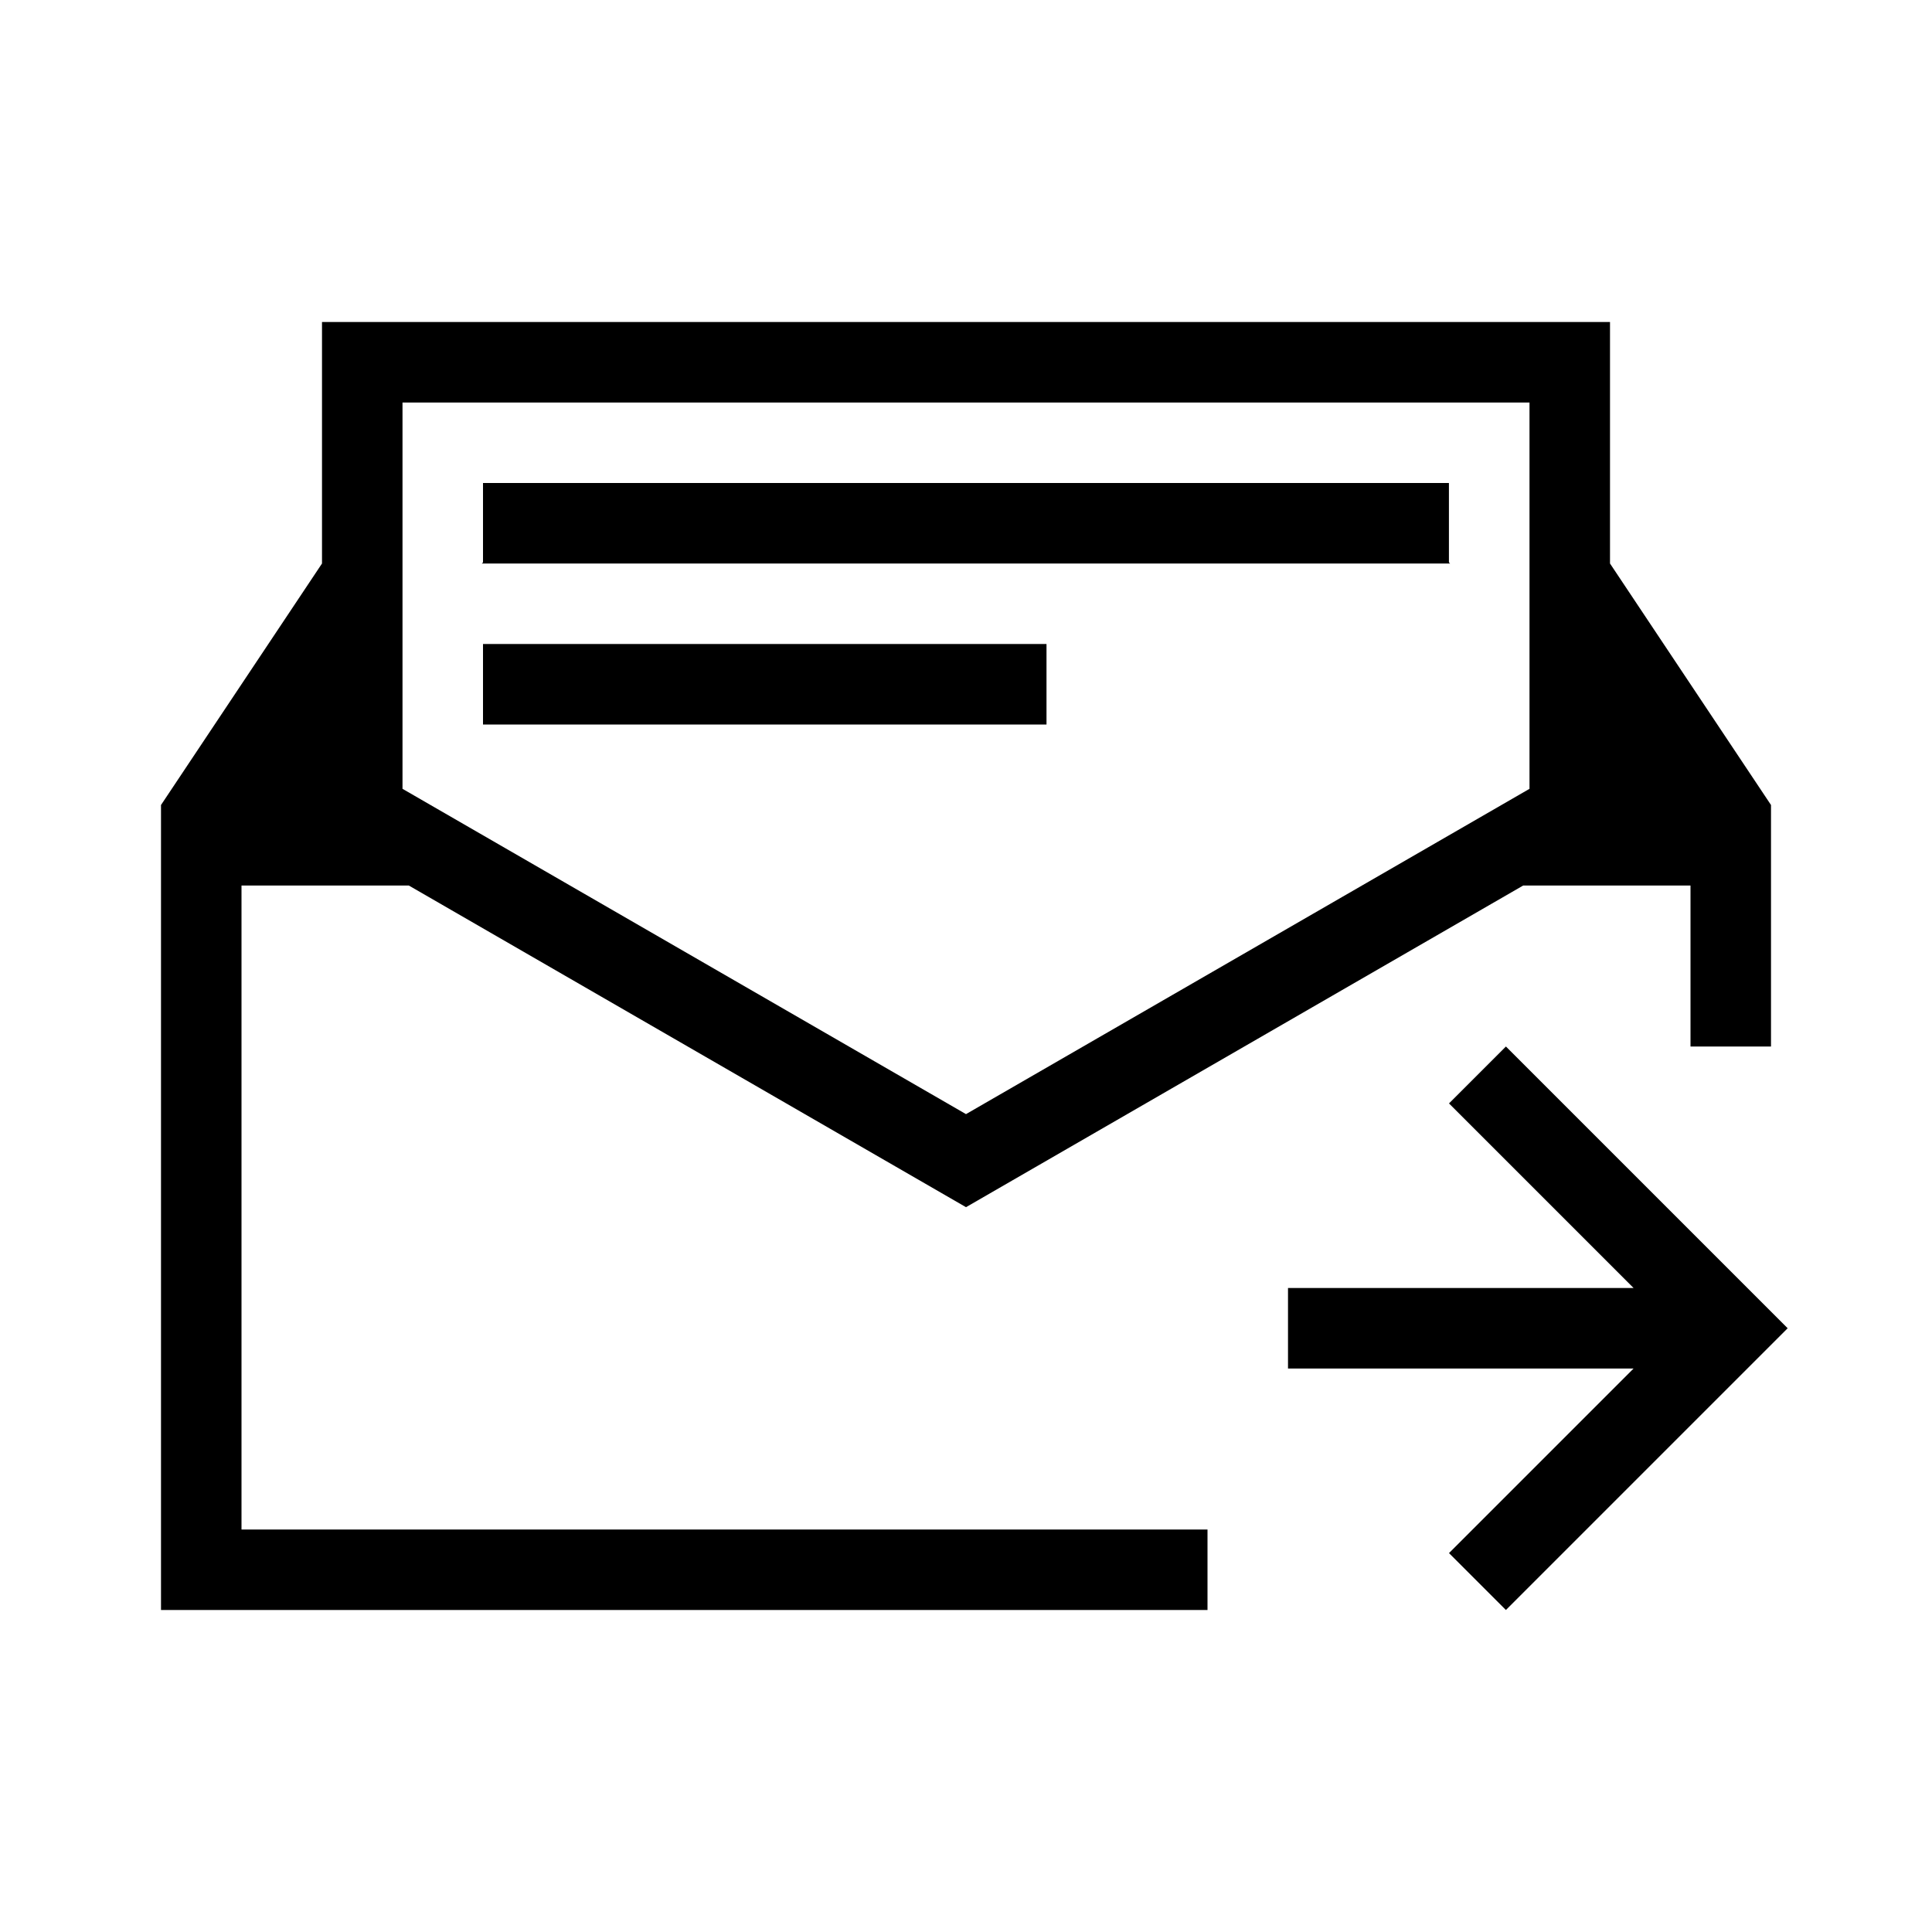 <svg viewBox="0 0 24 24" xmlns="http://www.w3.org/2000/svg">
 <defs>
  <style id="current-color-scheme" type="text/css">
   .ColorScheme-Text { color:#000000; } .ColorScheme-Highlight { color:#00b7eb; } .ColorScheme-NeutralText { color:#ff7800; } .ColorScheme-PositiveText { color:#33d17a; } .ColorScheme-NegativeText { color:#e01b24; }
  </style>
 </defs>
 <path class="ColorScheme-Text" d="m4 4v3l-2 3v10h13v-1h-12v-8h2.078l6.922 3.996 6.922-3.996h2.078v2h1v-3l-2-3v-3h-16zm1 1h14v4.799l-7 4.041-7-4.041v-4.799zm1 1v0.986l-0.014 0.014h12.027l-0.014-0.014v-0.986h-12zm0 2v1h7v-1h-7zm12.707 5-0.707 0.707 2.293 2.293h-4.293v1h4.293l-2.293 2.293 0.707 0.707 3.5-3.5-3.5-3.5z" fill="currentColor"/>
</svg>
